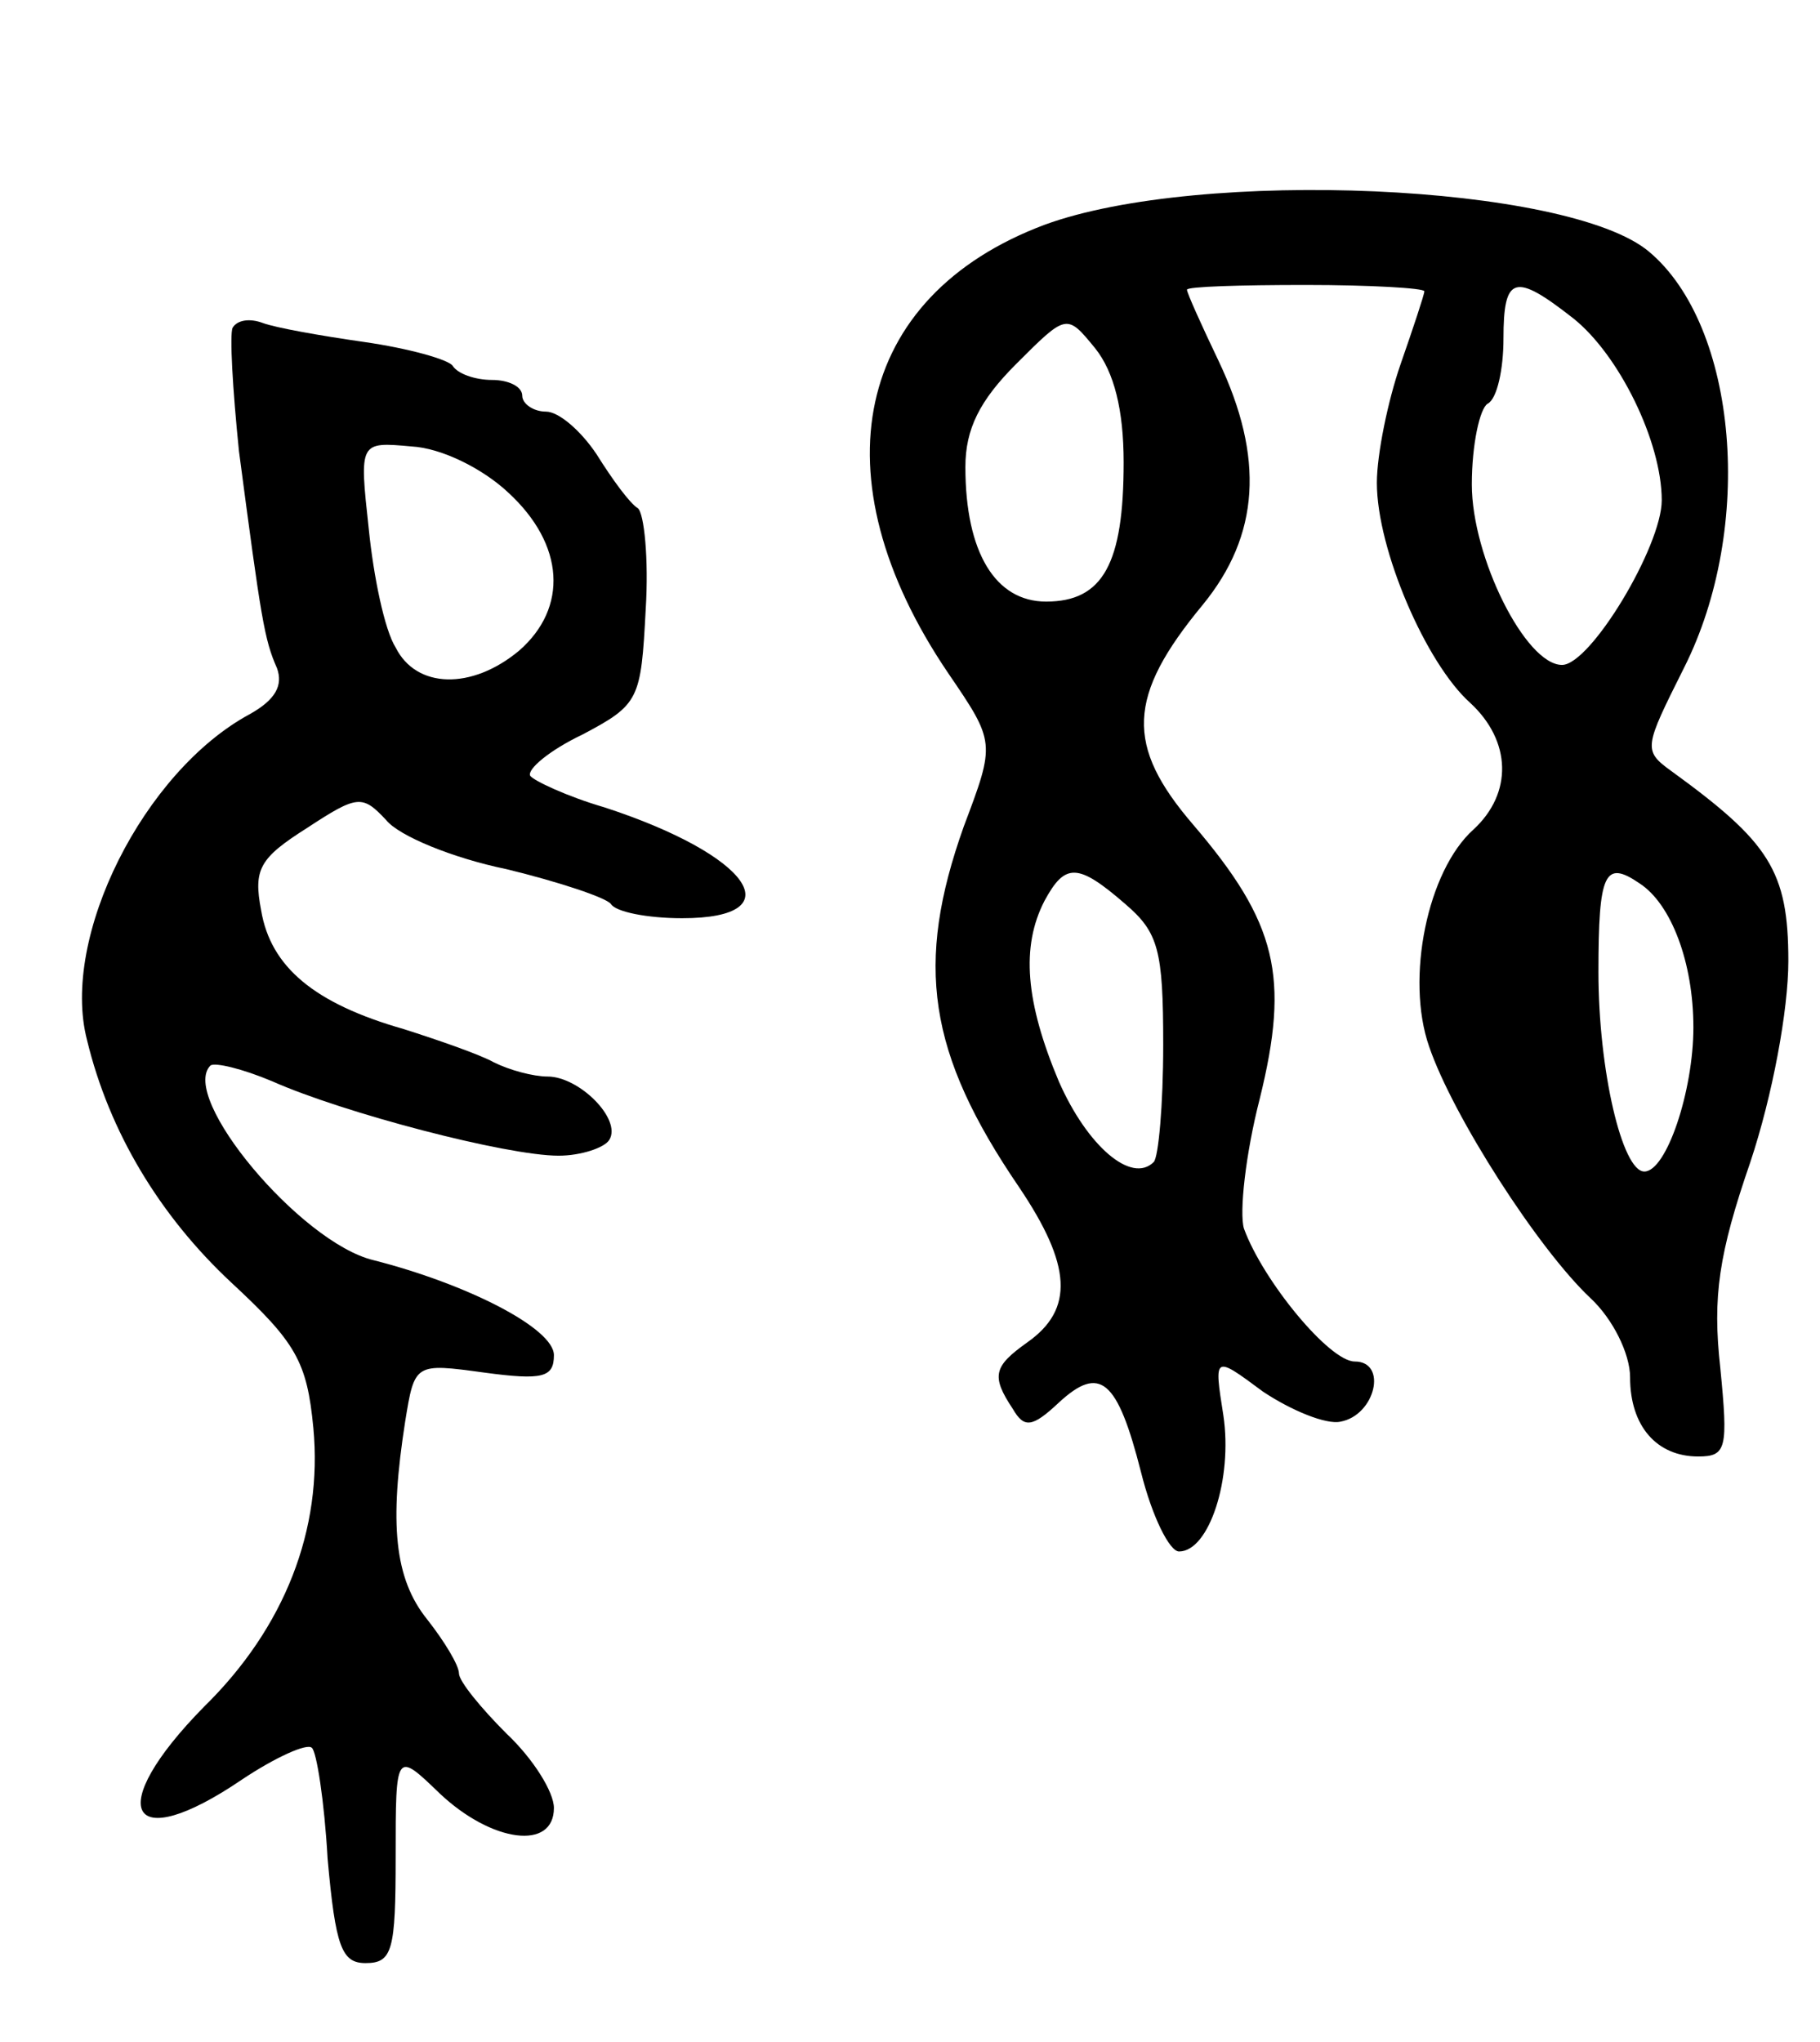 <svg version="1.0" xmlns="http://www.w3.org/2000/svg"
 width="115pt" height="129pt" viewBox="0 0 115 129"
 preserveAspectRatio="xMidYMid meet">
<g transform="translate(0,129) scale(0.1,-0.1)"
fill="#000000" stroke="none">
<path d="M660 1148 c-120 -45 -145 -159 -61 -283 30 -44 30 -44 10 -97 -31
-87 -23 -143 35 -228 33 -49 35 -77 5 -98 -21 -15 -23 -21 -9 -42 7 -12 12
-12 29 4 26 24 37 15 52 -44 7 -28 18 -50 24 -50 19 0 34 46 28 86 -6 38 -6
38 25 15 18 -12 40 -21 49 -19 22 4 30 38 9 38 -16 0 -58 51 -70 84 -3 10 1
47 10 82 19 77 11 111 -42 173 -43 50 -42 81 6 139 36 44 39 93 10 154 -11 23
-20 43 -20 45 0 2 34 3 75 3 41 0 75 -2 75 -4 0 -2 -7 -23 -15 -46 -8 -23 -15
-57 -15 -75 0 -42 31 -114 59 -139 26 -24 27 -57 2 -80 -29 -26 -43 -94 -28
-137 15 -44 69 -128 102 -159 14 -13 25 -35 25 -50 0 -31 17 -50 43 -50 18 0
19 5 14 56 -5 45 -1 72 19 130 14 42 24 96 24 127 0 57 -12 75 -74 120 -18 13
-17 15 8 65 45 89 34 216 -22 263 -51 43 -284 53 -382 17z m334 -59 c29 -23
56 -78 56 -115 0 -29 -45 -104 -63 -104 -23 0 -57 68 -57 114 0 25 5 48 10 51
6 3 10 22 10 41 0 40 7 42 44 13z m-284 -91 c0 -64 -13 -88 -49 -88 -32 0 -51
31 -51 85 0 24 9 42 32 65 32 32 32 32 50 10 12 -15 18 -39 18 -72z m1 -279
c21 -18 24 -29 24 -89 0 -38 -3 -71 -6 -74 -14 -14 -42 10 -60 51 -21 50 -24
85 -9 114 13 24 21 24 51 -2z m325 13 c20 -13 34 -50 34 -91 0 -40 -17 -91
-31 -91 -14 0 -29 64 -29 126 0 63 4 71 26 56z"/>
<path d="M147 1083 c-2 -4 0 -39 4 -78 14 -106 16 -119 24 -137 4 -11 -1 -20
-17 -29 -67 -36 -120 -141 -103 -206 14 -58 46 -111 91 -153 41 -38 48 -50 52
-92 6 -64 -18 -126 -69 -176 -64 -65 -48 -95 24 -46 21 14 41 23 44 20 3 -2 8
-34 10 -70 5 -56 9 -66 24 -66 17 0 19 8 19 67 0 67 0 67 28 40 33 -31 72 -36
72 -9 0 10 -13 31 -30 47 -16 16 -30 33 -30 38 0 5 -9 20 -20 34 -21 26 -24
61 -14 125 6 37 6 37 50 31 37 -5 44 -3 44 11 0 17 -55 45 -114 60 -46 11
-123 103 -103 123 3 2 20 -2 39 -10 45 -20 148 -47 181 -47 14 0 29 5 32 10 8
13 -19 40 -39 40 -9 0 -24 4 -34 9 -9 5 -35 14 -57 21 -56 16 -84 39 -90 75
-5 26 -1 33 29 52 32 21 35 21 50 5 8 -10 42 -24 76 -31 33 -8 63 -18 66 -22
3 -5 23 -9 45 -9 71 0 43 40 -49 70 -24 7 -45 17 -47 20 -2 4 12 16 33 26 36
19 37 22 40 79 2 32 -1 61 -5 64 -5 3 -16 18 -26 34 -10 15 -24 27 -32 27 -8
0 -15 5 -15 10 0 6 -9 10 -19 10 -11 0 -22 4 -25 9 -3 4 -28 11 -56 15 -28 4
-56 9 -64 12 -8 3 -16 2 -19 -3z m174 -104 c36 -33 38 -73 7 -100 -30 -25 -65
-24 -78 2 -7 11 -14 45 -17 75 -6 55 -6 55 27 52 19 -1 45 -14 61 -29z"/>
</g>
</svg>

